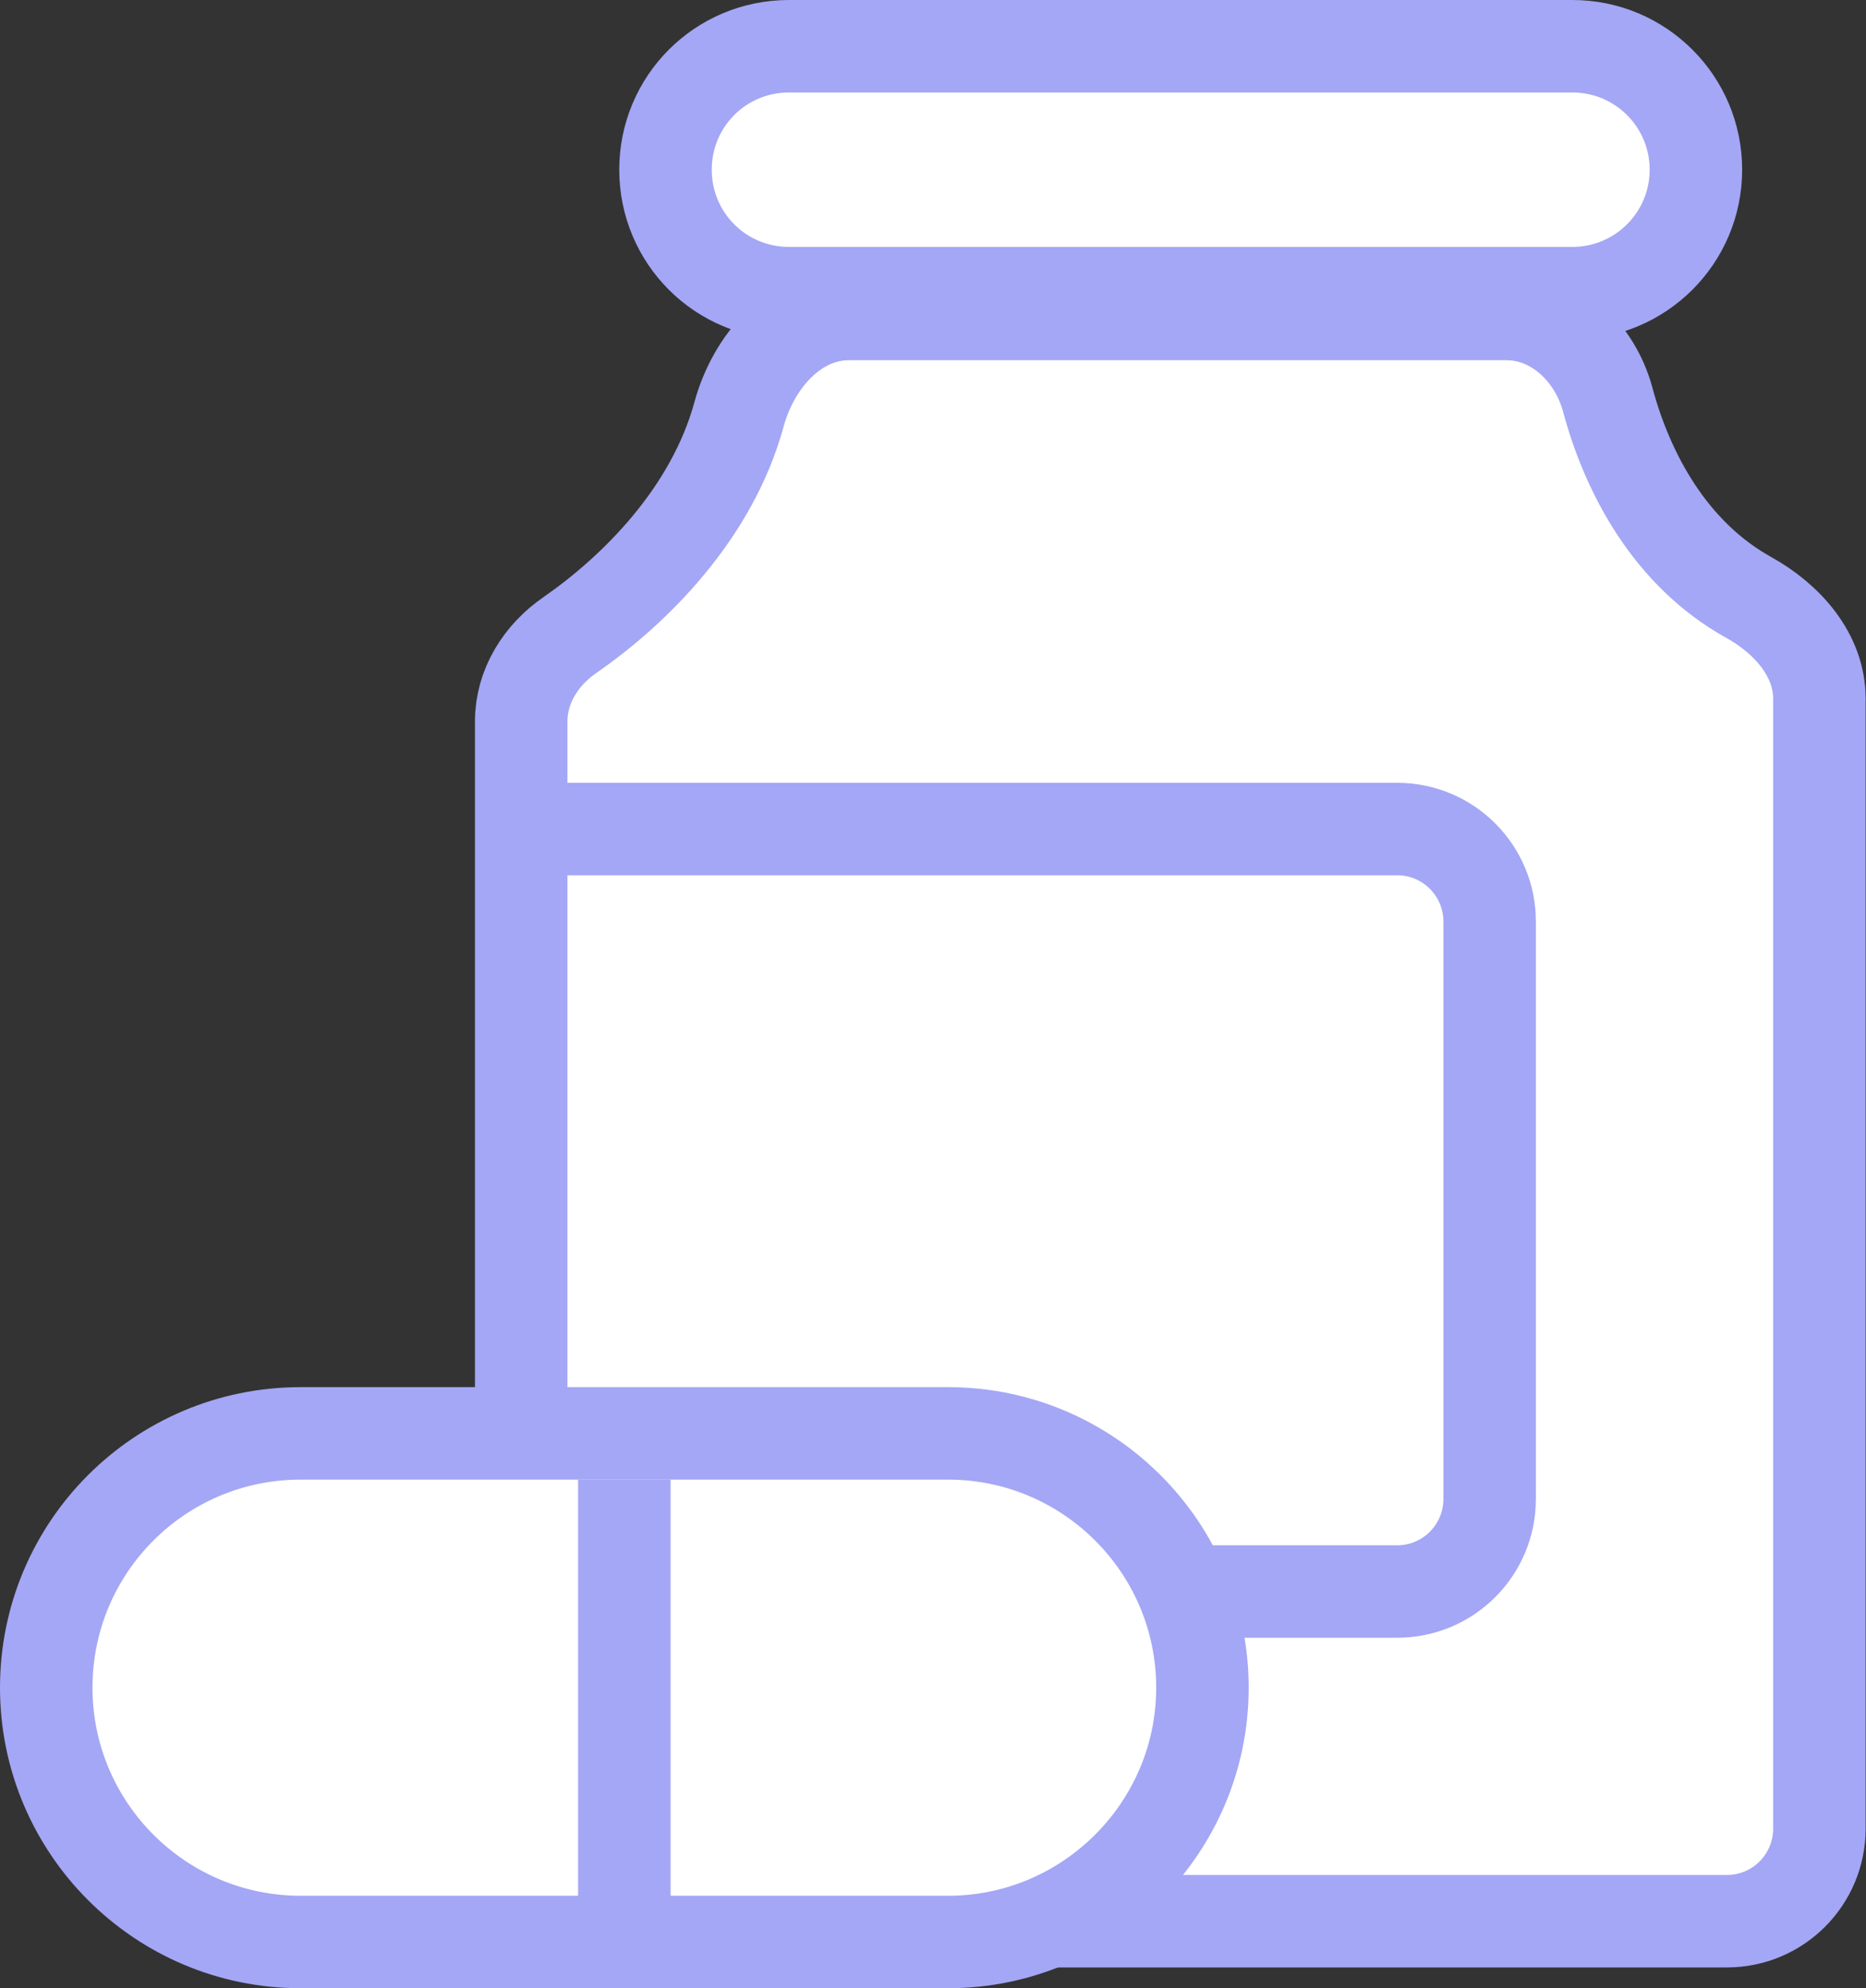 <svg width="40.348" height="43" viewBox="0 0 40.348 43" fill="none" xmlns="http://www.w3.org/2000/svg" xmlns:xlink="http://www.w3.org/1999/xlink">
	<rect x="0" y="0" width="40.348" height="43" fill="#333333" stroke="none"/>
	<desc>
			Created with Pixso.
	</desc>
	<defs/>
	<path id="Vector 93" d="M34 1L17.06 1C15.58 1 14.39 2.19 14.39 3.67C14.39 5.15 15.58 6.34 17.06 6.34L34 6.34C35.47 6.34 36.67 5.15 36.67 3.67C36.67 2.19 35.47 1 34 1Z" fill="#FFFFFF" fill-opacity="1" fill-rule="nonzero"/>
	<path id="Vector 93" d="M34 1C35.47 1 36.67 2.19 36.67 3.67C36.67 5.15 35.47 6.34 34 6.34L17.06 6.34C15.58 6.34 14.39 5.15 14.39 3.67C14.39 2.19 15.58 1 17.06 1L34 1Z" stroke="#A4A7F5" stroke-opacity="1" stroke-width="2"/>
	<path id="Vector 94" d="M12.33 13.73C13.71 12.77 15.39 11.12 15.98 8.96C16.29 7.82 17.18 6.79 18.36 6.79L32.57 6.79C33.62 6.79 34.48 7.61 34.76 8.63C35.19 10.24 36.12 11.98 37.81 12.92C38.64 13.38 39.34 14.16 39.34 15.11L39.34 39.55C39.34 40.65 38.45 41.55 37.34 41.55L13.27 41.55C12.16 41.55 11.27 40.65 11.27 39.55L11.27 15.6C11.27 14.84 11.7 14.16 12.33 13.73Z" fill="#FFFFFF" fill-opacity="1" fill-rule="nonzero"/>
	<path id="Vector 94" d="M12.33 13.73C11.7 14.16 11.27 14.84 11.27 15.6L11.27 39.55C11.27 40.65 12.16 41.55 13.27 41.55L37.34 41.55C38.45 41.55 39.34 40.65 39.34 39.55L39.34 15.11C39.34 14.16 38.64 13.38 37.81 12.92C36.12 11.98 35.19 10.24 34.76 8.63C34.48 7.61 33.62 6.79 32.57 6.79L18.36 6.79C17.18 6.79 16.29 7.82 15.98 8.96C15.39 11.12 13.71 12.77 12.33 13.73Z" stroke="#A4A7F5" stroke-opacity="1" stroke-width="2"/>
	<path id="Vector 95" d="" fill="#FFFFFF" fill-opacity="1" fill-rule="nonzero"/>
	<path id="Vector 95" d="M11.5 17.93L30.21 17.93C31.32 17.93 32.21 18.83 32.21 19.93L32.21 32.42C32.21 33.52 31.32 34.42 30.21 34.42L15.28 34.42" stroke="#A4A7F5" stroke-opacity="1" stroke-width="2"/>
	<path id="Vector 96" d="M20.5 42L6.5 42C3.46 42 1 39.53 1 36.5C1 33.46 3.46 31 6.5 31L20.5 31C23.53 31 26 33.46 26 36.5C26 39.53 23.53 42 20.5 42Z" fill="#FFFFFF" fill-opacity="1" fill-rule="nonzero"/>
	<path id="Vector 96" d="M20.5 42C23.53 42 26 39.53 26 36.5C26 33.46 23.53 31 20.5 31L6.5 31C3.46 31 1 33.46 1 36.5C1 39.53 3.46 42 6.5 42L20.5 42Z" stroke="#A4A7F5" stroke-opacity="1" stroke-width="2"/>
	<path id="Vector 97" d="" fill="#FFFFFF" fill-opacity="1" fill-rule="nonzero"/>
	<path id="Vector 97" d="M13.5 32L13.5 41.5" stroke="#A4A7F5" stroke-opacity="1" stroke-width="2"/>
</svg>
